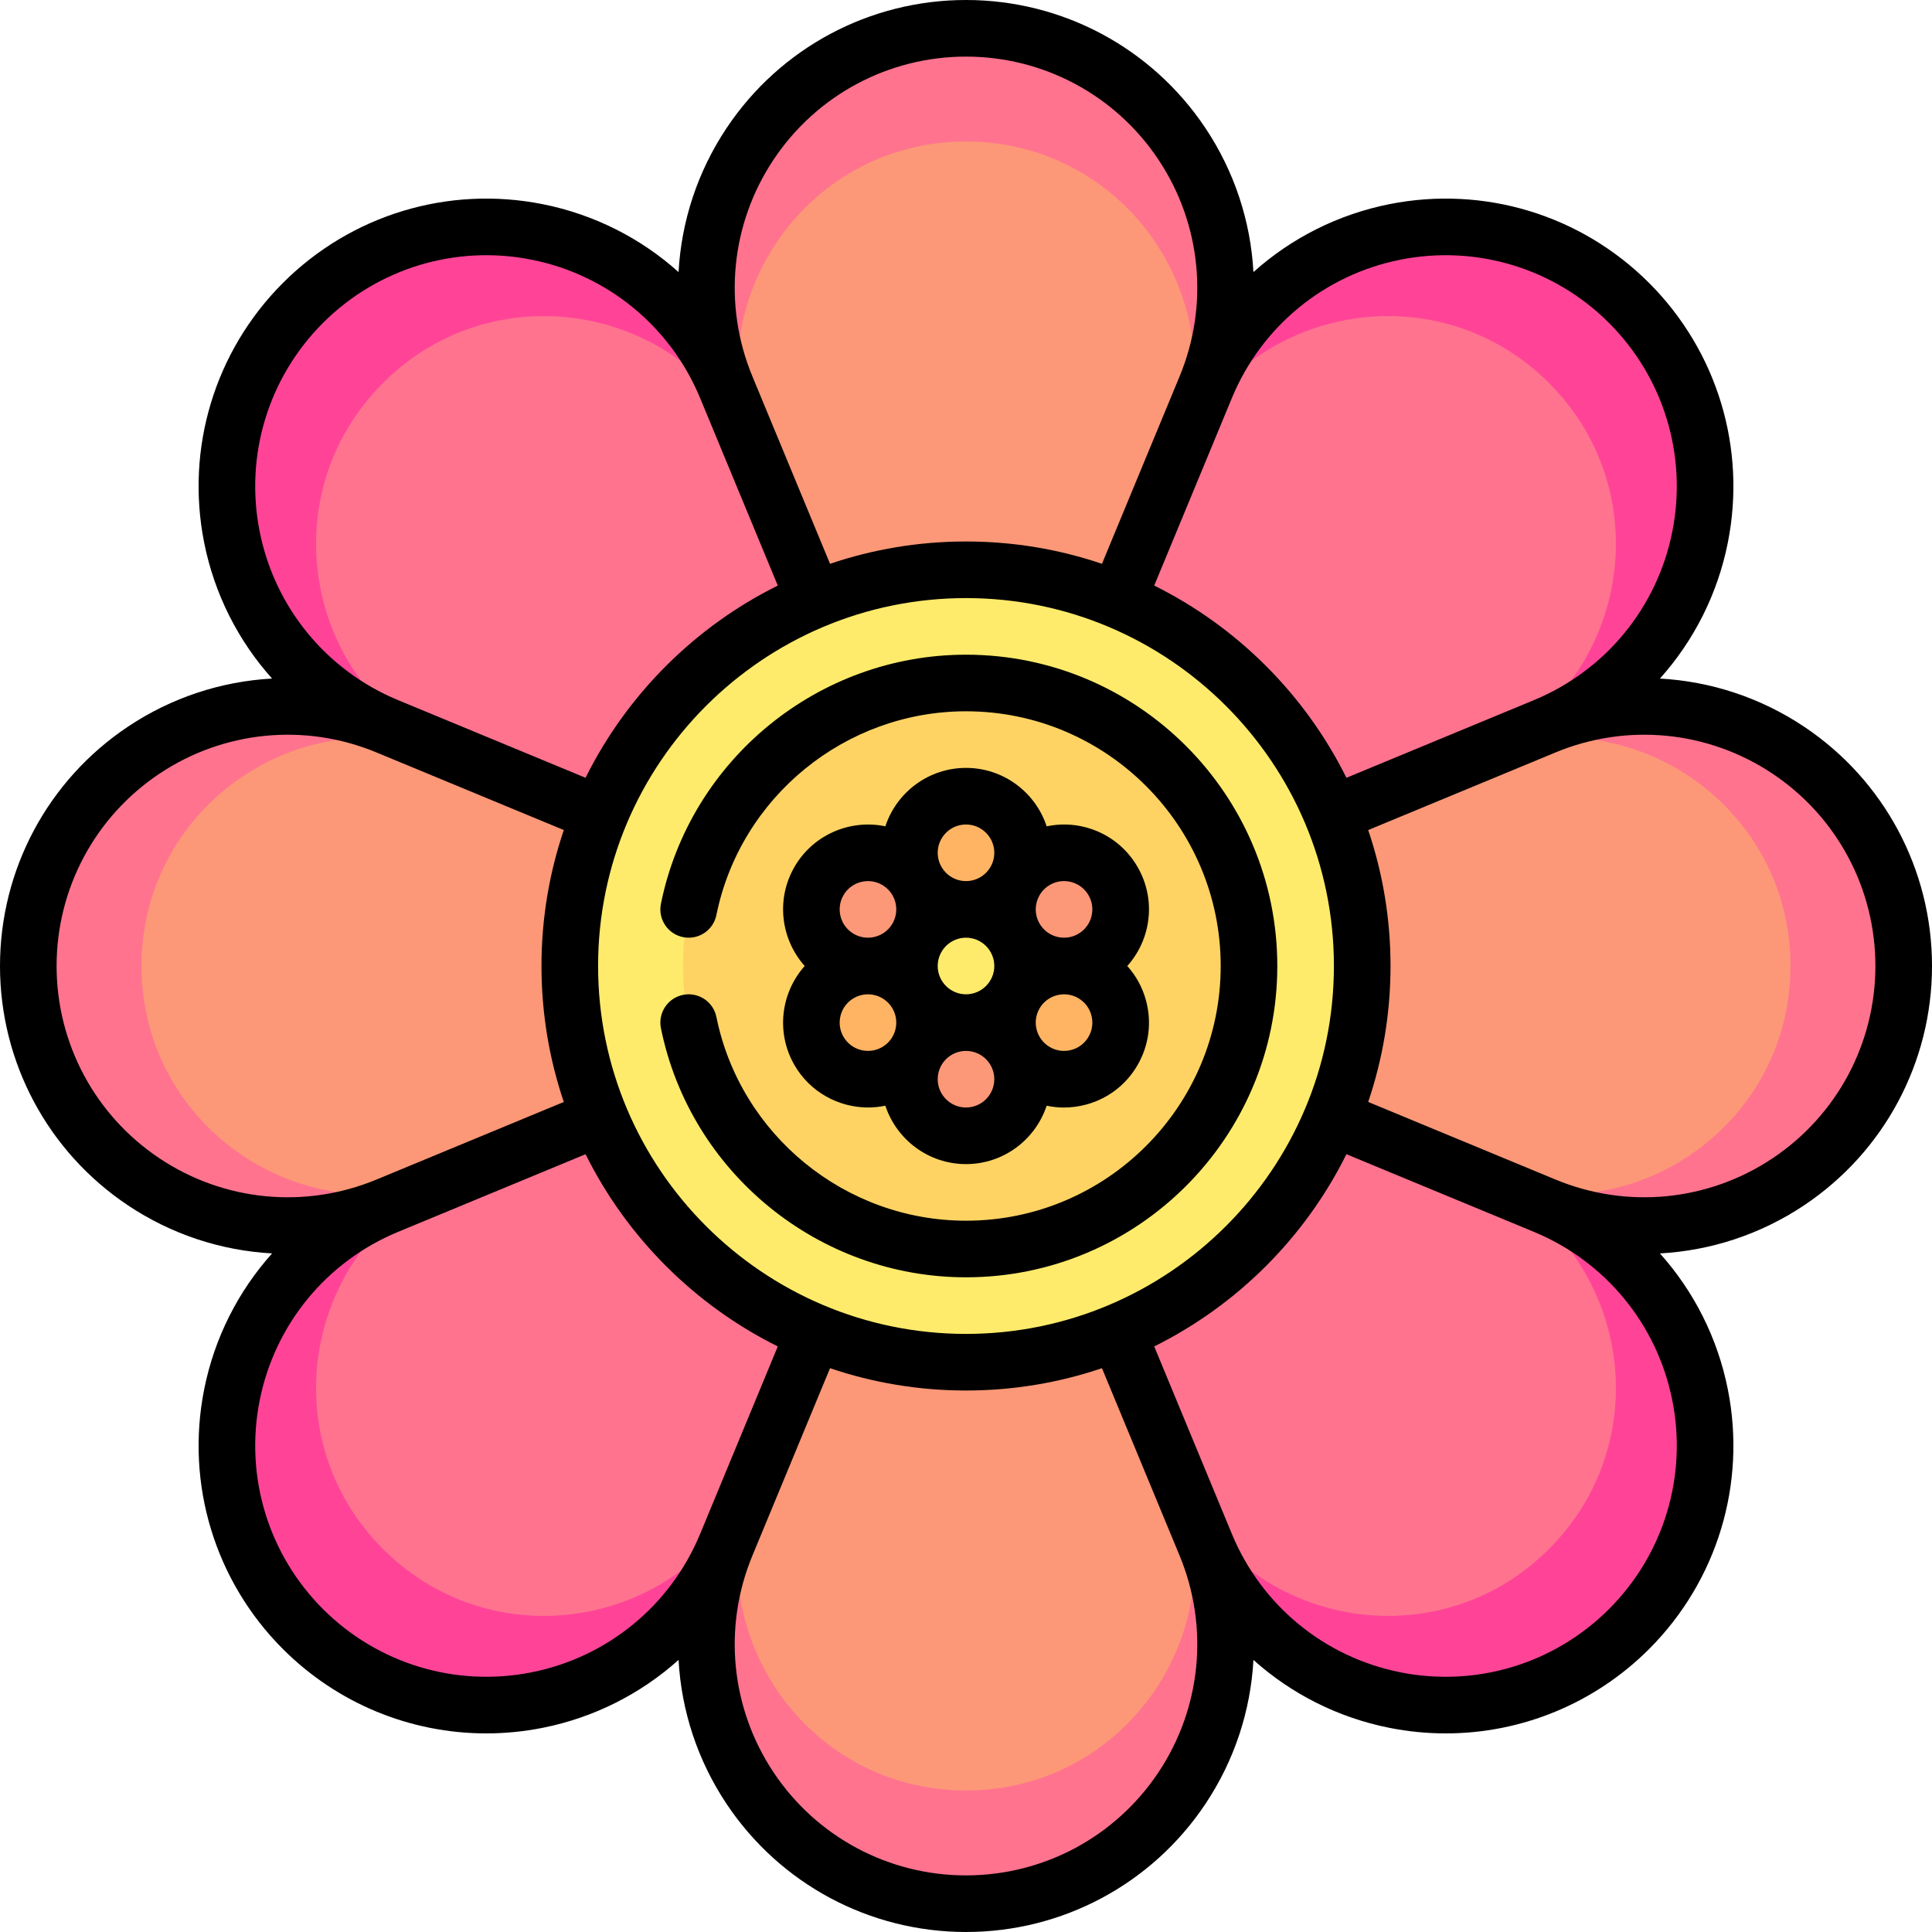 <svg id="Capa_1" enable-background="new 0 0 512 512" height="512" viewBox="0 0 512 512" width="512" xmlns="http://www.w3.org/2000/svg"><g><path d="m409.403 319.542v-127.084c45.285-18.758 56.972-77.515 22.313-112.174-34.66-34.66-93.417-22.972-112.174 22.313l-7.671 18.52h-111.742l-7.671-18.52c-18.758-45.285-77.515-56.972-112.174-22.313-34.66 34.66-22.972 93.417 22.313 112.174v127.083c-45.285 18.758-56.972 77.515-22.313 112.174 34.66 34.66 93.417 22.972 112.174-22.313h127.083c18.758 45.285 77.515 56.972 112.174 22.313 34.661-34.659 22.973-93.416-22.312-112.173z" fill="#ff4498"/><path d="m390.884 311.871v-111.742c39.818-16.493 50.094-68.157 19.619-98.632-30.475-30.476-82.139-20.199-98.632 19.619h-111.742c-16.493-39.818-68.157-50.094-98.632-19.619-30.476 30.476-20.199 82.139 19.619 98.632v111.741c-39.818 16.493-50.094 68.157-19.619 98.632 30.475 30.476 82.139 20.199 98.632-19.619h111.741c16.493 39.818 68.157 50.094 98.632 19.619 30.476-30.475 20.2-82.138-19.618-98.631z" fill="#ff738f"/><path d="m256 7.5c-49.016 0-82.299 49.812-63.542 95.097l7.671 18.52h111.741l7.671-18.52c18.758-45.285-14.525-95.097-63.541-95.097z" fill="#ff738f"/><path d="m256 37.5c-43.099 0-72.364 43.798-55.871 83.616l55.871 134.884 55.871-134.884c16.493-39.818-12.772-83.616-55.871-83.616z" fill="#fc9877"/><path d="m7.5 256c0 49.016 49.812 82.299 95.097 63.542l18.52-7.671v-111.742l-18.52-7.671c-45.285-18.757-95.097 14.526-95.097 63.542z" fill="#ff738f"/><path d="m37.5 256c0 43.099 43.798 72.364 83.616 55.871l134.884-55.871-134.884-55.871c-39.818-16.493-83.616 12.772-83.616 55.871z" fill="#fc9877"/><path d="m256 504.5c49.016 0 82.299-49.812 63.542-95.097l-7.671-18.52h-111.742l-7.671 18.52c-18.757 45.285 14.526 95.097 63.542 95.097z" fill="#ff738f"/><path d="m256 474.5c43.099 0 72.364-43.798 55.871-83.616l-55.871-134.884-55.871 134.884c-16.493 39.818 12.772 83.616 55.871 83.616z" fill="#fc9877"/><path d="m504.5 256c0-49.016-49.812-82.299-95.097-63.542l-18.52 7.671v111.741l18.52 7.671c45.285 18.758 95.097-14.525 95.097-63.541z" fill="#ff738f"/><path d="m474.5 256c0-43.099-43.798-72.364-83.616-55.871l-134.884 55.871 134.884 55.871c39.818 16.493 83.616-12.772 83.616-55.871z" fill="#fc9877"/><circle cx="256" cy="256" fill="#ffeb6b" r="105"/><circle cx="256" cy="256" fill="#fed363" r="75"/><circle cx="281.981" cy="241" fill="#fc9877" r="15"/><circle cx="256" cy="226" fill="#ffb463" r="15"/><circle cx="230.019" cy="241" fill="#fc9877" r="15"/><circle cx="230.019" cy="271" fill="#ffb463" r="15"/><circle cx="256" cy="286" fill="#fc9877" r="15"/><circle cx="281.981" cy="271" fill="#ffb463" r="15"/><circle cx="256" cy="256" fill="#ffeb6b" r="15"/><path d="m478.101 192.578c-11.563-7.726-24.766-12.017-38.202-12.751 8.982-10.021 15.284-22.391 17.996-36.03 4.98-25.039-2.823-50.765-20.875-68.816-18.052-18.052-43.777-25.858-68.816-20.875-13.639 2.713-26.009 9.015-36.03 17.997-.734-13.437-5.025-26.64-12.75-38.202-14.185-21.228-37.895-33.901-63.424-33.901s-49.239 12.673-63.422 33.9c-7.726 11.563-12.017 24.765-12.751 38.202-10.021-8.982-22.391-15.284-36.029-17.997-25.04-4.982-50.765 2.823-68.817 20.875s-25.856 43.778-20.875 68.817c2.713 13.638 9.015 26.008 17.996 36.029-13.437.735-26.64 5.025-38.202 12.751-21.227 14.184-33.9 37.894-33.9 63.423s12.673 49.239 33.9 63.422c11.564 7.726 24.768 12.013 38.206 12.747-8.984 10.021-15.287 22.393-18 36.033-4.98 25.039 2.823 50.765 20.875 68.817 14.466 14.466 33.856 22.351 53.875 22.35 4.963 0 9.967-.485 14.942-1.475 13.639-2.713 26.009-9.015 36.029-17.997.734 13.437 5.025 26.64 12.751 38.202 14.183 21.228 37.893 33.901 63.422 33.901s49.239-12.673 63.423-33.9c7.725-11.562 12.016-24.765 12.75-38.202 10.021 8.982 22.39 15.283 36.029 17.996 4.976.99 9.978 1.475 14.942 1.475 20.018 0 39.41-7.885 53.875-22.35 18.052-18.052 25.855-43.778 20.875-68.817-2.713-13.64-9.016-26.012-18-36.033 13.438-.734 26.644-5.021 38.206-12.747 21.227-14.183 33.9-37.893 33.9-63.422s-12.673-49.239-33.899-63.422zm-106.972-123.761c20.115-4 40.781 2.268 55.283 16.771 14.503 14.502 20.772 35.169 16.771 55.284s-17.702 36.81-36.65 44.658l-49.715 20.592c-10.946-22.036-28.905-39.994-50.94-50.94l20.593-49.715c7.848-18.948 24.544-32.649 44.658-36.65zm-115.129 284.683c-53.762 0-97.5-43.738-97.5-97.5s43.738-97.5 97.5-97.5 97.5 43.738 97.5 97.5-43.738 97.5-97.5 97.5zm-50.95-311.267c11.394-17.052 30.441-27.233 50.95-27.233 20.51 0 39.557 10.181 50.95 27.233 11.395 17.053 13.511 38.545 5.663 57.493l-20.583 49.69c-11.316-3.836-23.435-5.917-36.031-5.917s-24.714 2.081-36.031 5.917l-20.582-49.69c-7.847-18.947-5.73-40.44 5.664-57.493zm-119.463 43.354c14.502-14.501 35.17-20.768 55.284-16.77 20.115 4.001 36.809 17.702 44.658 36.65l20.592 49.715c-22.035 10.946-39.993 28.904-50.94 50.939l-49.715-20.592c-18.948-7.849-32.648-24.543-36.649-44.658s2.268-40.782 16.77-55.284zm-70.587 170.413c0-20.509 10.181-39.556 27.233-50.95 17.052-11.393 38.545-13.511 57.493-5.662l49.69 20.582c-3.836 11.316-5.917 23.435-5.917 36.031s2.081 24.714 5.917 36.031l-49.69 20.582c-18.947 7.848-40.441 5.731-57.493-5.662-17.052-11.396-27.233-30.443-27.233-50.952zm125.872 187.183c-20.116 4.001-40.782-2.268-55.285-16.77-14.502-14.502-20.771-35.169-16.77-55.284s17.702-36.809 36.65-44.658l49.715-20.592c10.946 22.035 28.904 39.993 50.94 50.939l-20.592 49.715c-7.849 18.948-24.544 32.649-44.658 36.65zm166.078 26.584c-11.393 17.052-30.44 27.233-50.95 27.233-20.509 0-39.556-10.181-50.95-27.233-11.394-17.053-13.511-38.545-5.662-57.493l20.582-49.69c11.316 3.836 23.435 5.917 36.031 5.917s24.714-2.081 36.031-5.917l20.583 49.69c7.846 18.947 5.73 40.44-5.665 57.493zm119.462-43.354c-14.501 14.502-35.166 20.771-55.284 16.77-20.114-4.001-36.809-17.702-44.657-36.649l-20.593-49.715c22.036-10.946 39.994-28.904 50.94-50.94l49.715 20.592c18.948 7.849 32.648 24.543 36.65 44.658s-2.268 40.782-16.771 55.284zm43.355-119.463c-17.052 11.394-38.545 13.511-57.493 5.662l-49.69-20.582c3.836-11.316 5.917-23.435 5.917-36.03s-2.081-24.714-5.917-36.03l49.69-20.582c18.949-7.849 40.441-5.732 57.493 5.662s27.233 30.441 27.233 50.95-10.181 39.556-27.233 50.95z"/><path d="m210.534 282.25c4.163 7.21 11.741 11.246 19.523 11.246 1.524 0 3.055-.162 4.57-.478 2.956 8.98 11.417 15.482 21.374 15.482 9.952 0 18.411-6.498 21.37-15.472 1.504.316 3.034.482 4.574.482 1.954 0 3.922-.257 5.859-.776 5.806-1.556 10.657-5.279 13.662-10.483 3.005-5.205 3.804-11.269 2.248-17.074-.929-3.466-2.645-6.581-4.973-9.177 2.328-2.596 4.044-5.711 4.973-9.177 1.556-5.805.757-11.869-2.248-17.073-3.005-5.205-7.856-8.928-13.662-10.484-3.464-.928-7.018-.999-10.429-.282-2.956-8.98-11.418-15.484-21.375-15.484-9.956 0-18.417 6.502-21.373 15.481-9.254-1.929-19.116 2.147-24.093 10.769-4.978 8.622-3.577 19.2 2.721 26.25-6.298 7.05-7.699 17.628-2.721 26.25zm52.966-26.25c0 4.136-3.364 7.5-7.5 7.5s-7.5-3.364-7.5-7.5 3.364-7.5 7.5-7.5 7.5 3.364 7.5 7.5zm-39.976 18.75c-2.068-3.582-.836-8.177 2.745-10.245 3.581-2.066 8.178-.836 10.246 2.745 1.001 1.735 1.268 3.756.749 5.691s-1.759 3.552-3.495 4.554c-3.583 2.068-8.177.836-10.245-2.745zm32.476 18.75c-4.136 0-7.5-3.364-7.5-7.5s3.364-7.5 7.5-7.5 7.5 3.364 7.5 7.5-3.364 7.5-7.5 7.5zm32.476-18.75c-1.002 1.734-2.619 2.976-4.554 3.494-1.938.519-3.958.252-5.691-.749-3.581-2.068-4.813-6.664-2.745-10.245 2.068-3.582 6.666-4.813 10.245-2.746 1.735 1.002 2.977 2.619 3.495 4.554.517 1.936.252 3.957-.75 5.692zm-6.507-41.253c.651 0 1.307.085 1.953.259 1.935.518 3.552 1.759 4.554 3.495 1.002 1.735 1.268 3.756.75 5.69-.519 1.935-1.76 3.552-3.495 4.554-3.583 2.067-8.178.836-10.245-2.745-2.067-3.582-.836-8.178 2.745-10.246 1.155-.666 2.438-1.007 3.738-1.007zm-25.969-14.997c4.136 0 7.5 3.364 7.5 7.5s-3.364 7.5-7.5 7.5-7.5-3.364-7.5-7.5 3.364-7.5 7.5-7.5zm-32.476 18.75c1.388-2.403 3.914-3.749 6.508-3.749 1.271 0 2.559.323 3.737 1.003 1.735 1.002 2.976 2.619 3.495 4.554s.252 3.956-.749 5.691c-2.067 3.582-6.663 4.814-10.246 2.745-3.582-2.067-4.813-6.662-2.745-10.244z"/><path d="m256 173.5c-39.082 0-73.083 27.76-80.847 66.008-.824 4.06 1.799 8.018 5.858 8.842 4.062.823 8.019-1.799 8.842-5.858 6.351-31.285 34.17-53.992 66.147-53.992 37.22 0 67.5 30.28 67.5 67.5s-30.28 67.5-67.5 67.5c-31.977 0-59.796-22.707-66.147-53.992-.824-4.059-4.781-6.678-8.842-5.858-4.059.824-6.682 4.783-5.858 8.842 7.764 38.248 41.766 66.008 80.847 66.008 45.49 0 82.5-37.009 82.5-82.5s-37.01-82.5-82.5-82.5z"/></g></svg>